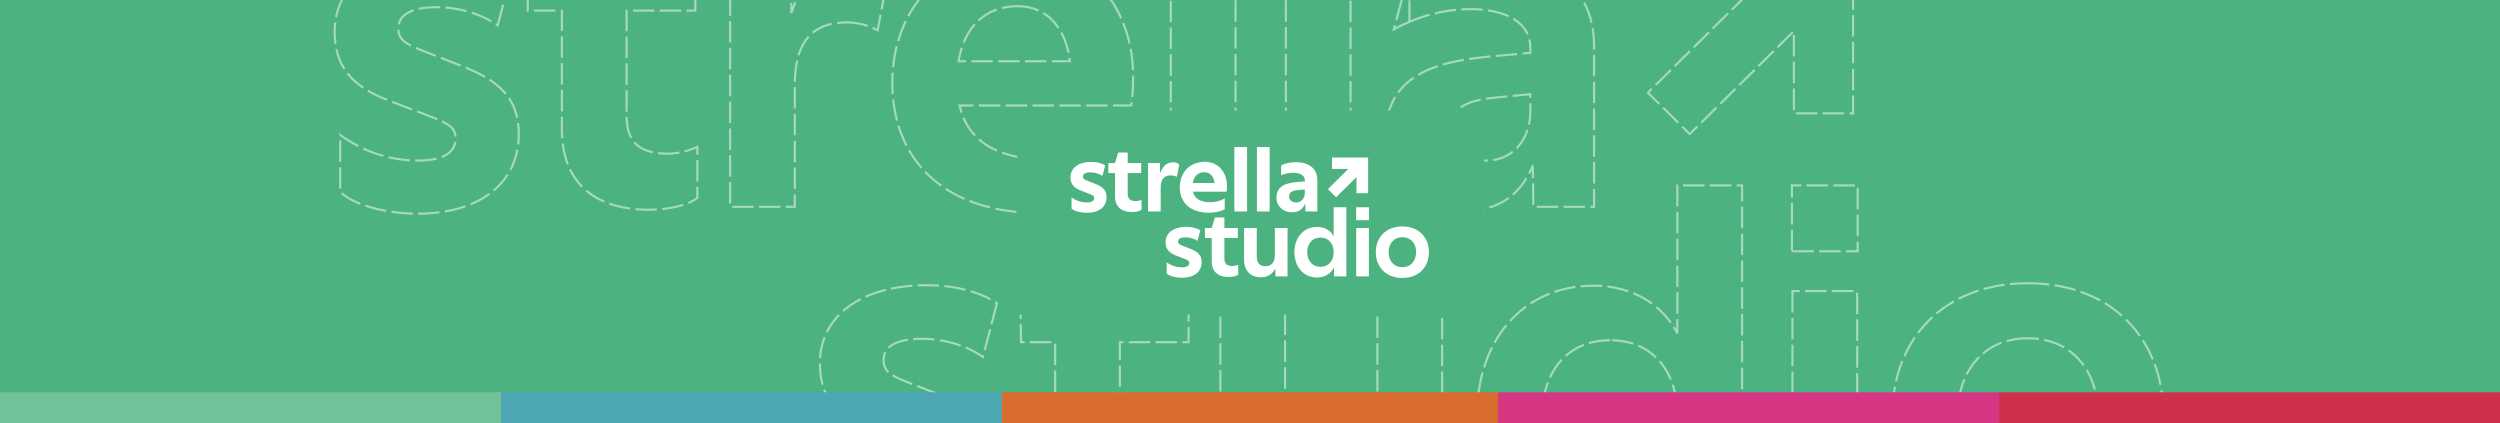 <svg width="1128" height="191" viewBox="0 0 1128 191" fill="none" xmlns="http://www.w3.org/2000/svg">
<g clip-path="url(#clip0_235_2)">
<rect width="1128" height="191" fill="white"/>
<g clip-path="url(#clip1_235_2)">
<rect width="1128" height="192" fill="#4CB380"/>
<g style="mix-blend-mode:soft-light">
<path d="M635.928 9.841C644.85 6.066 654.056 4.123 663.545 4.123C679.392 4.123 690.484 10.112 690.484 21.425V23.866L675.543 25.197C652.679 27.193 625.062 31.186 625.062 61.798C625.062 79.766 639.097 95.072 661.508 95.072C676.449 95.072 686.409 87.53 691.616 74.664L691.842 93.298H719.234V20.76C719.234 -8.078 696.596 -20.278 670.11 -20.278C659.018 -20.278 647.02 -18.503 635.928 -12.958M635.928 9.841V-12.958M635.928 9.841C633.569 10.839 631.229 11.966 628.91 13.218L635.928 -12.958M557.485 -55.201H528.282V93.298H557.485V-55.201ZM282.728 -18.282H313.741V4.788H282.728V52.26C282.728 64.46 288.84 69.34 301.517 69.34C305.365 69.34 310.572 68.231 314.647 66.235V89.305C310.119 92.854 300.838 94.629 292.915 94.629C266.655 94.629 253.525 80.875 253.525 58.471V4.788H238.132L238.132 -18.282H253.525L260.795 -42.461H282.728V-18.282ZM224.572 11.443L230.911 -12.736C223.44 -18.06 211.216 -20.944 199.444 -20.944C168.884 -20.944 151 -6.525 151 14.327C151 31.408 160.508 39.615 175.449 45.383L194.011 52.481C202.614 55.809 205.557 57.583 205.557 62.464C205.557 68.897 199.897 72.446 188.805 72.446C178.618 72.446 166.167 70.006 153.49 60.911V86.643C160.734 93.298 175.901 96.403 188.578 96.403C216.196 96.403 234.08 82.872 234.08 60.467C234.08 44.274 225.025 36.288 208.5 29.855L190.389 22.756C181.787 19.429 179.75 17.211 179.75 12.774C179.75 6.785 185.409 3.236 197.181 3.236C205.33 3.236 215.97 5.454 224.572 11.443ZM381.944 10.112C386.925 10.112 392.131 11.443 395.98 13.662L401.413 -14.954C398.243 -18.282 393.037 -20.056 387.83 -20.056C371.531 -20.056 362.023 -8.79 357.043 5.851L357.043 -18.282H329.425V93.298H358.628V38.063C358.628 17.211 368.135 10.112 381.944 10.112ZM469.842 96.181C482.066 96.181 497.912 93.298 506.062 87.974V62.907C498.592 68.231 485.688 72.002 473.011 72.002C449.468 72.002 436.565 63.351 432.943 47.601H510.363C511.042 44.052 511.269 38.506 511.269 34.513C511.269 4.567 492.479 -21.165 460.334 -21.165C423.435 -21.165 402.608 5.898 402.608 37.175C402.608 71.337 425.019 96.181 469.842 96.181ZM459.202 2.792C472.332 2.792 480.934 12.552 482.745 27.637H432.49C434.98 12.331 444.488 2.792 459.202 2.792ZM580.181 -55.201H609.383V93.298H580.181V-55.201ZM757.505 222.066C751.166 235.819 737.357 245.357 718.568 245.357C686.649 245.357 666.501 220.069 666.501 187.017C666.501 154.186 686.649 128.898 719.021 128.898C736.678 128.898 750.261 137.549 756.825 150.415V83.645H786.028V242.917H757.731L757.505 222.066ZM726.491 153.521C706.57 153.521 695.93 168.605 695.93 187.017C695.93 205.428 706.57 220.735 726.491 220.735C746.412 220.735 756.825 205.428 756.825 187.017C756.825 168.605 746.412 153.521 726.491 153.521ZM536.295 131.338H505.281V107.159L483.348 107.159L476.079 131.338H460.334L460.685 154.408H476.079V208.09C476.079 230.495 489.208 244.248 515.468 244.248C523.391 244.248 532.673 242.474 537.2 238.924V215.854C533.125 217.851 527.919 218.96 524.07 218.96C511.393 218.96 505.281 214.08 505.281 201.879V154.408H536.295V131.338ZM449.829 136.884L443.491 161.063C434.888 155.074 424.249 152.855 416.099 152.855C404.328 152.855 398.668 156.405 398.668 162.394C398.668 166.83 400.706 169.049 409.308 172.376L427.418 179.475C443.943 185.908 452.998 193.893 452.998 210.087C452.998 232.491 435.115 246.023 407.497 246.023C394.82 246.023 379.653 242.917 372.408 236.262V210.53C385.086 219.625 397.536 222.066 407.723 222.066C418.816 222.066 424.475 218.516 424.475 212.083C424.475 207.203 421.532 205.428 412.93 202.101L394.367 195.003C379.426 189.235 369.918 181.027 369.918 163.947C369.918 143.095 387.802 128.676 418.363 128.676C430.134 128.676 442.359 131.56 449.829 136.884ZM650.678 131.338V242.917H622.834L622.608 224.506C617.401 236.041 606.082 244.914 589.104 244.914C564.882 244.914 550.62 228.942 550.62 204.763V131.338H579.822V197.886C579.822 210.752 586.161 219.404 599.517 219.404C613.326 219.404 621.476 211.196 621.476 193.672V131.338H650.678ZM808.756 131.338V242.917H837.958V131.338H808.756ZM808.53 113.37V83.645H838.185V113.37H808.53ZM914.985 127.789C953.469 127.789 976.106 153.743 976.106 187.017C976.106 220.513 953.469 246.467 914.985 246.467C876.501 246.467 853.863 220.513 853.863 187.017C853.863 153.743 876.501 127.789 914.985 127.789ZM914.985 152.634C894.158 152.634 883.292 168.605 883.292 187.017C883.292 205.428 894.158 221.622 914.985 221.622C935.811 221.622 946.677 205.428 946.677 187.017C946.677 168.605 935.811 152.634 914.985 152.634ZM752.962 -31.055H836.107V51.147H809.4V14.019L762.404 60.482L743.52 41.812L790.516 -4.651H752.962V-31.055ZM671.016 72.446C659.471 72.446 654.264 66.235 654.264 58.471C654.264 49.376 660.829 45.383 674.411 44.052L690.484 42.499V50.263C690.484 64.016 681.429 72.446 671.016 72.446Z" stroke="white" stroke-opacity="0.5" stroke-width="0.968" stroke-dasharray="9.68 2.42"/>
</g>
<g filter="url(#filter0_f_235_2)">
<rect x="459" y="49.874" width="210.634" height="92.001" fill="#4CB380"/>
</g>
<path d="M556.951 66.338H562.675V95.418H556.951V66.338Z" fill="white"/>
<path d="M514.899 73.567H508.82V68.832H504.521L503.096 73.567H500.079V78.085H503.096V88.598C503.096 92.985 505.669 95.678 510.817 95.678C512.37 95.678 514.189 95.331 515.076 94.636V90.118C514.278 90.509 513.257 90.726 512.503 90.726C510.018 90.726 508.82 89.77 508.82 87.381V78.085H514.899V73.567Z" fill="white"/>
<path d="M498.663 74.653L497.421 79.388C495.735 78.216 493.649 77.781 492.052 77.781C489.745 77.781 488.635 78.476 488.635 79.649C488.635 80.518 489.035 80.952 490.721 81.604L494.27 82.994C497.51 84.254 499.284 85.817 499.284 88.989C499.284 93.376 495.779 96.026 490.366 96.026C487.881 96.026 484.908 95.418 483.488 94.115V89.075C485.973 90.856 488.413 91.334 490.41 91.334C492.584 91.334 493.694 90.639 493.694 89.379C493.694 88.424 493.117 88.076 491.431 87.425L487.792 86.035C484.864 84.905 483 83.298 483 79.953C483 75.87 486.505 73.046 492.496 73.046C494.803 73.046 497.199 73.611 498.663 74.653Z" fill="white"/>
<path d="M531.018 79.823C530.264 79.388 529.243 79.128 528.267 79.128C525.561 79.128 523.697 80.518 523.697 84.601V95.418H517.973V73.567H523.386L523.386 78.293C524.363 75.426 526.226 73.22 529.421 73.22C530.441 73.22 531.462 73.567 532.083 74.219L531.018 79.823Z" fill="white"/>
<path fill-rule="evenodd" clip-rule="evenodd" d="M552.595 94.375C550.998 95.418 547.892 95.982 545.496 95.982C536.71 95.982 532.318 91.117 532.318 84.427C532.318 78.302 536.4 73.003 543.632 73.003C549.933 73.003 553.616 78.042 553.616 83.906C553.616 84.688 553.572 85.774 553.439 86.469H538.263C538.973 89.553 541.503 91.247 546.117 91.247C548.602 91.247 551.131 90.509 552.595 89.466V94.375ZM548.025 82.559C547.67 79.606 545.984 77.694 543.411 77.694C540.526 77.694 538.663 79.562 538.175 82.559H548.025Z" fill="white"/>
<path d="M572.847 66.338H567.123V95.418H572.847V66.338Z" fill="white"/>
<path fill-rule="evenodd" clip-rule="evenodd" d="M594.249 125.195C597.931 125.195 600.638 123.327 601.881 120.634L601.925 124.717H607.471V93.527H601.747V106.603C600.461 104.083 597.798 102.389 594.337 102.389C587.992 102.389 584.043 107.341 584.043 113.77C584.043 120.243 587.992 125.195 594.249 125.195ZM589.811 113.77C589.811 110.165 591.897 107.211 595.802 107.211C599.706 107.211 601.747 110.165 601.747 113.77C601.747 117.376 599.706 120.373 595.802 120.373C591.897 120.373 589.811 117.376 589.811 113.77Z" fill="white"/>
<path d="M552.442 102.867H558.521V107.385H552.442V116.681C552.442 119.07 553.64 120.026 556.125 120.026C556.88 120.026 557.9 119.808 558.699 119.418V123.935C557.811 124.63 555.992 124.978 554.439 124.978C549.292 124.978 546.718 122.285 546.718 117.897V107.385H543.701L543.632 102.867H546.718L548.143 98.132L552.442 98.132V102.867Z" fill="white"/>
<path d="M540.331 108.688L541.573 103.953C540.109 102.91 537.713 102.346 535.406 102.346C529.415 102.346 525.91 105.169 525.91 109.253C525.91 112.597 527.774 114.205 530.702 115.334L534.341 116.724C536.027 117.376 536.604 117.723 536.604 118.679C536.604 119.939 535.494 120.634 533.32 120.634C531.323 120.634 528.883 120.156 526.398 118.375V123.414C527.818 124.717 530.791 125.325 533.276 125.325C538.689 125.325 542.195 122.675 542.195 118.288C542.195 115.117 540.42 113.553 537.181 112.293L533.631 110.903C531.945 110.252 531.545 109.817 531.545 108.949C531.545 107.776 532.655 107.081 534.962 107.081C536.559 107.081 538.645 107.515 540.331 108.688Z" fill="white"/>
<path d="M580.942 124.717V102.867H575.218V115.074C575.218 118.505 573.62 120.113 570.914 120.113C568.296 120.113 567.053 118.418 567.053 115.899V102.867H561.329V117.246C561.329 121.98 564.125 125.108 568.872 125.108C572.2 125.108 574.419 123.371 575.439 121.112L575.484 124.717H580.942Z" fill="white"/>
<path d="M611.926 124.717V102.867H617.65V124.717H611.926Z" fill="white"/>
<path d="M611.882 93.527V99.348H617.695V93.527H611.882Z" fill="white"/>
<path fill-rule="evenodd" clip-rule="evenodd" d="M644.729 113.77C644.729 107.254 640.291 102.172 632.748 102.172C625.205 102.172 620.768 107.254 620.768 113.77C620.768 120.33 625.205 125.412 632.748 125.412C640.291 125.412 644.729 120.33 644.729 113.77ZM626.536 113.77C626.536 110.165 628.666 107.037 632.748 107.037C636.83 107.037 638.96 110.165 638.96 113.77C638.96 117.376 636.83 120.547 632.748 120.547C628.666 120.547 626.536 117.376 626.536 113.77Z" fill="white"/>
<path d="M617.287 71.066H600.99V76.237H608.351L599.139 85.335L602.841 88.992L612.053 79.893V87.163H617.287V71.066Z" fill="white"/>
<path fill-rule="evenodd" clip-rule="evenodd" d="M594.379 81.213V95.418H589.01L588.966 91.769C587.945 94.288 585.993 95.765 583.064 95.765C578.672 95.765 575.921 92.768 575.921 89.249C575.921 83.254 581.334 82.473 585.815 82.082L588.744 81.821V81.343C588.744 79.128 586.57 77.955 583.464 77.955C581.604 77.955 579.799 78.335 578.05 79.075V74.61C580.225 73.524 582.576 73.177 584.751 73.177C589.942 73.177 594.379 75.566 594.379 81.213ZM581.644 88.598C581.644 90.118 582.665 91.334 584.928 91.334C586.969 91.334 588.744 89.684 588.744 86.99V85.47L585.594 85.774C582.931 86.035 581.644 86.817 581.644 88.598Z" fill="white"/>
<rect y="177" width="226.026" height="14.242" fill="#4CB380"/>
<rect y="177" width="226.026" height="14.242" fill="white" fill-opacity="0.2"/>
<rect x="226.026" y="177" width="226.026" height="14.242" fill="#4CA7B3"/>
<rect x="452.053" y="177" width="223.894" height="14.242" fill="#D86C2F"/>
<rect x="675.947" y="177" width="226.026" height="14.242" fill="#D73683"/>
<rect x="901.974" y="177" width="226.026" height="14.242" fill="#CE314D"/>
</g>
</g>
<defs>
<filter id="filter0_f_235_2" x="386.367" y="-22.758" width="355.9" height="237.266" filterUnits="userSpaceOnUse" color-interpolation-filters="sRGB">
<feFlood flood-opacity="0" result="BackgroundImageFix"/>
<feBlend mode="normal" in="SourceGraphic" in2="BackgroundImageFix" result="shape"/>
<feGaussianBlur stdDeviation="36.316" result="effect1_foregroundBlur_235_2"/>
</filter>
<clipPath id="clip0_235_2">
<rect width="1128" height="191" fill="white"/>
</clipPath>
<clipPath id="clip1_235_2">
<rect width="1128" height="192" fill="white"/>
</clipPath>
</defs>
</svg>
